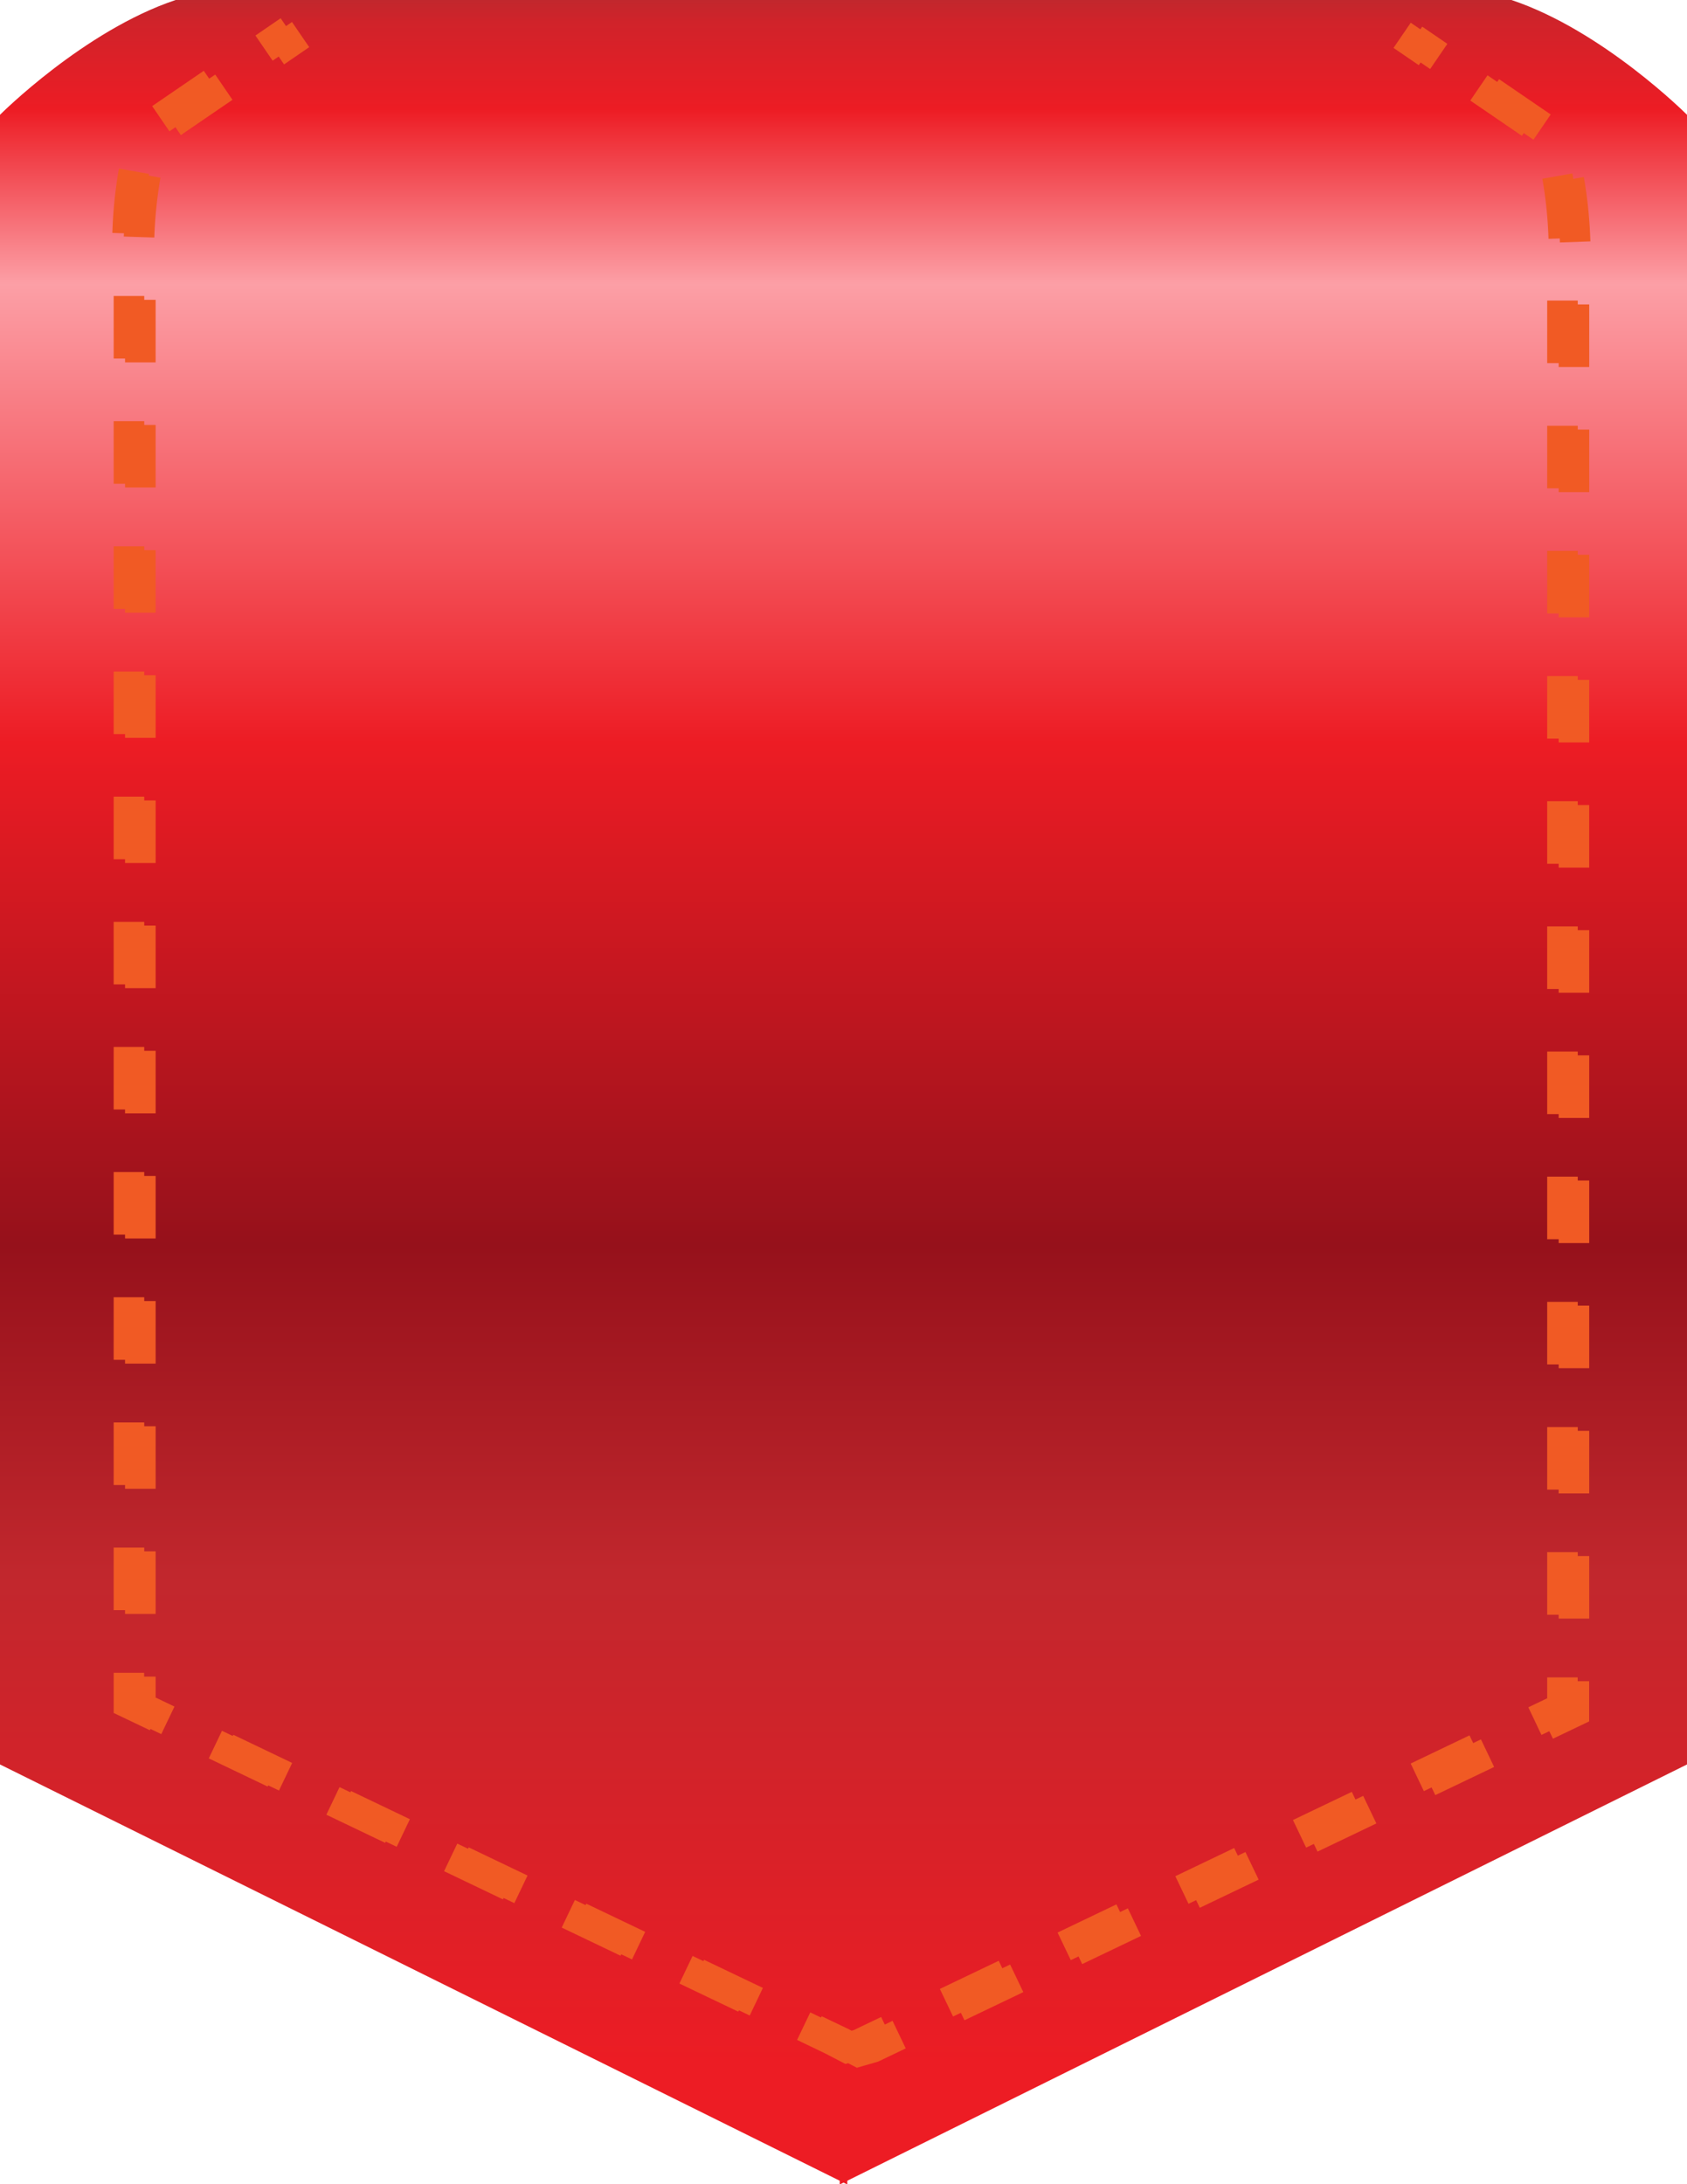 <svg xmlns="http://www.w3.org/2000/svg" xmlns:xlink="http://www.w3.org/1999/xlink" viewBox="0 0 205.85 266.4"><defs><style>.cls-1{fill:url(#linear-gradient);}.cls-2{fill:#f15a24;}</style><linearGradient id="linear-gradient" x1="102.93" x2="102.93" y2="266.4" gradientUnits="userSpaceOnUse"><stop offset="0" stop-color="#c1272d"/><stop offset="0.01" stop-color="#d0232a"/><stop offset="0.04" stop-color="#e51e26"/><stop offset="0.05" stop-color="#ed1c24"/><stop offset="0.13" stop-color="#fc9fa6"/><stop offset="0.34" stop-color="#ed1c24"/><stop offset="0.57" stop-color="#96111b"/><stop offset="0.72" stop-color="#c1272d"/><stop offset="0.95" stop-color="#ed1c24"/></linearGradient></defs><title>Ресурс 2ribbon</title><g id="Слой_2" data-name="Слой 2"><g id="Layer_1" data-name="Layer 1"><path class="cls-1" d="M205.85,14S195.61,3.73,184.43,0h-163C10.25,3.73,0,14,0,14v201.2l102.46,50.77v.46l.47-.23.46.23v-.46l102.46-50.77Z"/><rect class="cls-2" x="33.29" y="3.41" width="3.72" height="3.72" transform="translate(3.17 20.79) rotate(-34.42)"/><rect class="cls-2" x="15.26" y="82.36" width="3.73" height="7.63"/><rect class="cls-2" x="15.26" y="112.89" width="3.73" height="7.63"/><rect class="cls-2" x="15.26" y="97.63" width="3.73" height="7.63"/><rect class="cls-2" x="15.26" y="67.1" width="3.73" height="7.63"/><rect class="cls-2" x="20.35" y="10.92" width="7.63" height="3.73" transform="translate(-3 15.87) rotate(-34.36)"/><rect class="cls-2" x="15.26" y="51.83" width="3.73" height="7.63"/><rect class="cls-2" x="15.26" y="36.57" width="3.73" height="7.63"/><rect class="cls-2" x="15.26" y="189.21" width="3.73" height="7.63"/><rect class="cls-2" x="15.26" y="173.95" width="3.73" height="7.63"/><path class="cls-2" d="M19.58,21.68,15.91,21a55.54,55.54,0,0,0-.8,7.85l3.72.12A52.22,52.22,0,0,1,19.58,21.68Z"/><rect class="cls-2" x="15.26" y="128.16" width="3.73" height="7.63"/><rect class="cls-2" x="15.26" y="143.42" width="3.73" height="7.63"/><rect class="cls-2" x="15.26" y="158.68" width="3.73" height="7.63"/><polygon class="cls-2" points="18.99 204.49 15.26 204.49 15.26 209.39 19.68 211.5 21.29 208.14 18.99 207.04 18.99 204.49"/><rect class="cls-2" x="43.75" y="217.86" width="3.73" height="7.96" transform="translate(-174.19 167.28) rotate(-64.44)"/><rect class="cls-2" x="72.47" y="231.59" width="3.73" height="7.96" transform="translate(-170.27 201.09) rotate(-64.46)"/><rect class="cls-2" x="86.83" y="238.46" width="3.73" height="7.96" transform="translate(-168.3 217.97) rotate(-64.47)"/><rect class="cls-2" x="29.39" y="210.99" width="3.73" height="7.96" transform="translate(-176.15 150.39) rotate(-64.43)"/><rect class="cls-2" x="58.11" y="224.73" width="3.73" height="7.96" transform="translate(-172.22 184.1) rotate(-64.43)"/><rect class="cls-2" x="172.16" y="3.97" width="3.72" height="3.72" transform="translate(70.97 146.18) rotate(-55.63)"/><path class="cls-2" d="M194.06,29.44a54.54,54.54,0,0,0-.8-7.85l-3.67.65a51.9,51.9,0,0,1,.75,7.33Z"/><rect class="cls-2" x="190.19" y="143.98" width="3.73" height="7.63"/><rect class="cls-2" x="190.19" y="128.72" width="3.73" height="7.63"/><rect class="cls-2" x="190.19" y="82.92" width="3.73" height="7.63"/><rect class="cls-2" x="190.19" y="113.45" width="3.73" height="7.63"/><rect class="cls-2" x="190.19" y="159.24" width="3.73" height="7.63"/><rect class="cls-2" x="190.19" y="37.13" width="3.73" height="7.63"/><rect class="cls-2" x="190.19" y="174.51" width="3.73" height="7.63"/><rect class="cls-2" x="190.19" y="52.39" width="3.73" height="7.63"/><rect class="cls-2" x="190.19" y="67.66" width="3.73" height="7.63"/><rect class="cls-2" x="190.19" y="98.19" width="3.73" height="7.63"/><rect class="cls-2" x="190.19" y="189.78" width="3.73" height="7.63"/><rect class="cls-2" x="183.15" y="9.53" width="3.73" height="7.63" transform="translate(69.63 158.59) rotate(-55.66)"/><polygon class="cls-2" points="190.19 207.6 187.88 208.7 189.49 212.06 193.91 209.95 193.91 205.05 190.19 205.05 190.19 207.6"/><rect class="cls-2" x="145.22" y="227.4" width="7.96" height="3.73" transform="translate(-84.38 86.91) rotate(-25.58)"/><rect class="cls-2" x="130.86" y="234.27" width="7.96" height="3.73" transform="translate(-88.69 81.3) rotate(-25.56)"/><rect class="cls-2" x="159.58" y="220.54" width="7.96" height="3.73" transform="translate(-79.96 92.36) rotate(-25.56)"/><rect class="cls-2" x="173.94" y="213.67" width="7.96" height="3.73" transform="translate(-75.56 97.82) rotate(-25.55)"/><rect class="cls-2" x="116.5" y="241.13" width="7.96" height="3.73" transform="translate(-93.06 75.77) rotate(-25.56)"/><polygon class="cls-2" points="105.55 248.08 104.91 248.24 103.63 247.52 100.26 245.91 98.66 249.27 102.02 250.88 104.56 252.19 107.16 251.44 110.52 249.83 108.91 246.47 105.55 248.08"/><rect class="cls-2" x="31.89" y="2.95" width="3.73" height="3.72" transform="translate(3.19 19.92) rotate(-34.41)"/><rect class="cls-2" x="13.87" y="81.9" width="3.73" height="7.63"/><rect class="cls-2" x="13.87" y="112.43" width="3.73" height="7.63"/><rect class="cls-2" x="13.87" y="97.16" width="3.73" height="7.63"/><rect class="cls-2" x="13.87" y="66.63" width="3.73" height="7.63"/><rect class="cls-2" x="18.95" y="10.46" width="7.63" height="3.73" transform="translate(-2.98 15) rotate(-34.36)"/><rect class="cls-2" x="13.87" y="51.37" width="3.73" height="7.63"/><rect class="cls-2" x="13.87" y="36.1" width="3.73" height="7.63"/><rect class="cls-2" x="13.87" y="188.75" width="3.73" height="7.63"/><rect class="cls-2" x="13.87" y="173.49" width="3.73" height="7.63"/><path class="cls-2" d="M18.18,21.21l-3.67-.65a55.08,55.08,0,0,0-.8,7.85l3.72.12A51.78,51.78,0,0,1,18.18,21.21Z"/><rect class="cls-2" x="13.87" y="127.69" width="3.73" height="7.63"/><rect class="cls-2" x="13.87" y="142.95" width="3.73" height="7.63"/><rect class="cls-2" x="13.87" y="158.22" width="3.73" height="7.63"/><polygon class="cls-2" points="17.59 204.02 13.87 204.02 13.87 208.92 18.29 211.03 19.89 207.67 17.59 206.57 17.59 204.02"/><rect class="cls-2" x="42.36" y="217.39" width="3.73" height="7.96" transform="translate(-174.57 165.75) rotate(-64.44)"/><rect class="cls-2" x="71.07" y="231.13" width="3.73" height="7.96" transform="translate(-170.64 199.53) rotate(-64.45)"/><rect class="cls-2" x="85.43" y="237.99" width="3.73" height="7.96" transform="translate(-168.67 216.44) rotate(-64.47)"/><rect class="cls-2" x="28" y="210.53" width="3.73" height="7.96" transform="translate(-176.52 148.85) rotate(-64.43)"/><rect class="cls-2" x="56.72" y="224.26" width="3.73" height="7.96" transform="translate(-172.59 182.59) rotate(-64.43)"/><rect class="cls-2" x="170.77" y="3.5" width="3.72" height="3.73" transform="translate(70.77 144.84) rotate(-55.64)"/><path class="cls-2" d="M192.67,29a55,55,0,0,0-.8-7.85l-3.67.65a51.77,51.77,0,0,1,.75,7.33Z"/><rect class="cls-2" x="188.79" y="143.51" width="3.73" height="7.63"/><rect class="cls-2" x="188.79" y="128.25" width="3.73" height="7.63"/><rect class="cls-2" x="188.79" y="82.46" width="3.73" height="7.63"/><rect class="cls-2" x="188.79" y="112.99" width="3.73" height="7.63"/><rect class="cls-2" x="188.79" y="158.78" width="3.73" height="7.63"/><rect class="cls-2" x="188.79" y="36.66" width="3.73" height="7.63"/><rect class="cls-2" x="188.79" y="174.05" width="3.73" height="7.63"/><rect class="cls-2" x="188.79" y="51.93" width="3.73" height="7.63"/><rect class="cls-2" x="188.79" y="67.19" width="3.73" height="7.63"/><rect class="cls-2" x="188.79" y="97.72" width="3.73" height="7.63"/><rect class="cls-2" x="188.79" y="189.31" width="3.73" height="7.63"/><rect class="cls-2" x="181.75" y="9.07" width="3.73" height="7.63" transform="translate(69.39 157.22) rotate(-55.66)"/><polygon class="cls-2" points="188.79 207.13 186.49 208.23 188.09 211.6 192.51 209.48 192.51 204.58 188.79 204.58 188.79 207.13"/><rect class="cls-2" x="143.82" y="226.94" width="7.96" height="3.73" transform="translate(-84.27 86.19) rotate(-25.57)"/><rect class="cls-2" x="129.47" y="233.8" width="7.96" height="3.73" transform="translate(-88.68 80.72) rotate(-25.58)"/><rect class="cls-2" x="158.18" y="220.07" width="7.96" height="3.73" transform="translate(-79.86 91.65) rotate(-25.55)"/><rect class="cls-2" x="172.54" y="213.2" width="7.96" height="3.73" transform="translate(-75.53 97.24) rotate(-25.57)"/><rect class="cls-2" x="115.11" y="240.67" width="7.96" height="3.73" transform="translate(-92.97 75.09) rotate(-25.55)"/><polygon class="cls-2" points="104.15 247.61 103.51 247.77 102.23 247.05 98.87 245.44 97.26 248.8 100.62 250.41 103.16 251.73 105.76 250.97 109.12 249.36 107.52 246 104.15 247.61"/></g></g></svg>